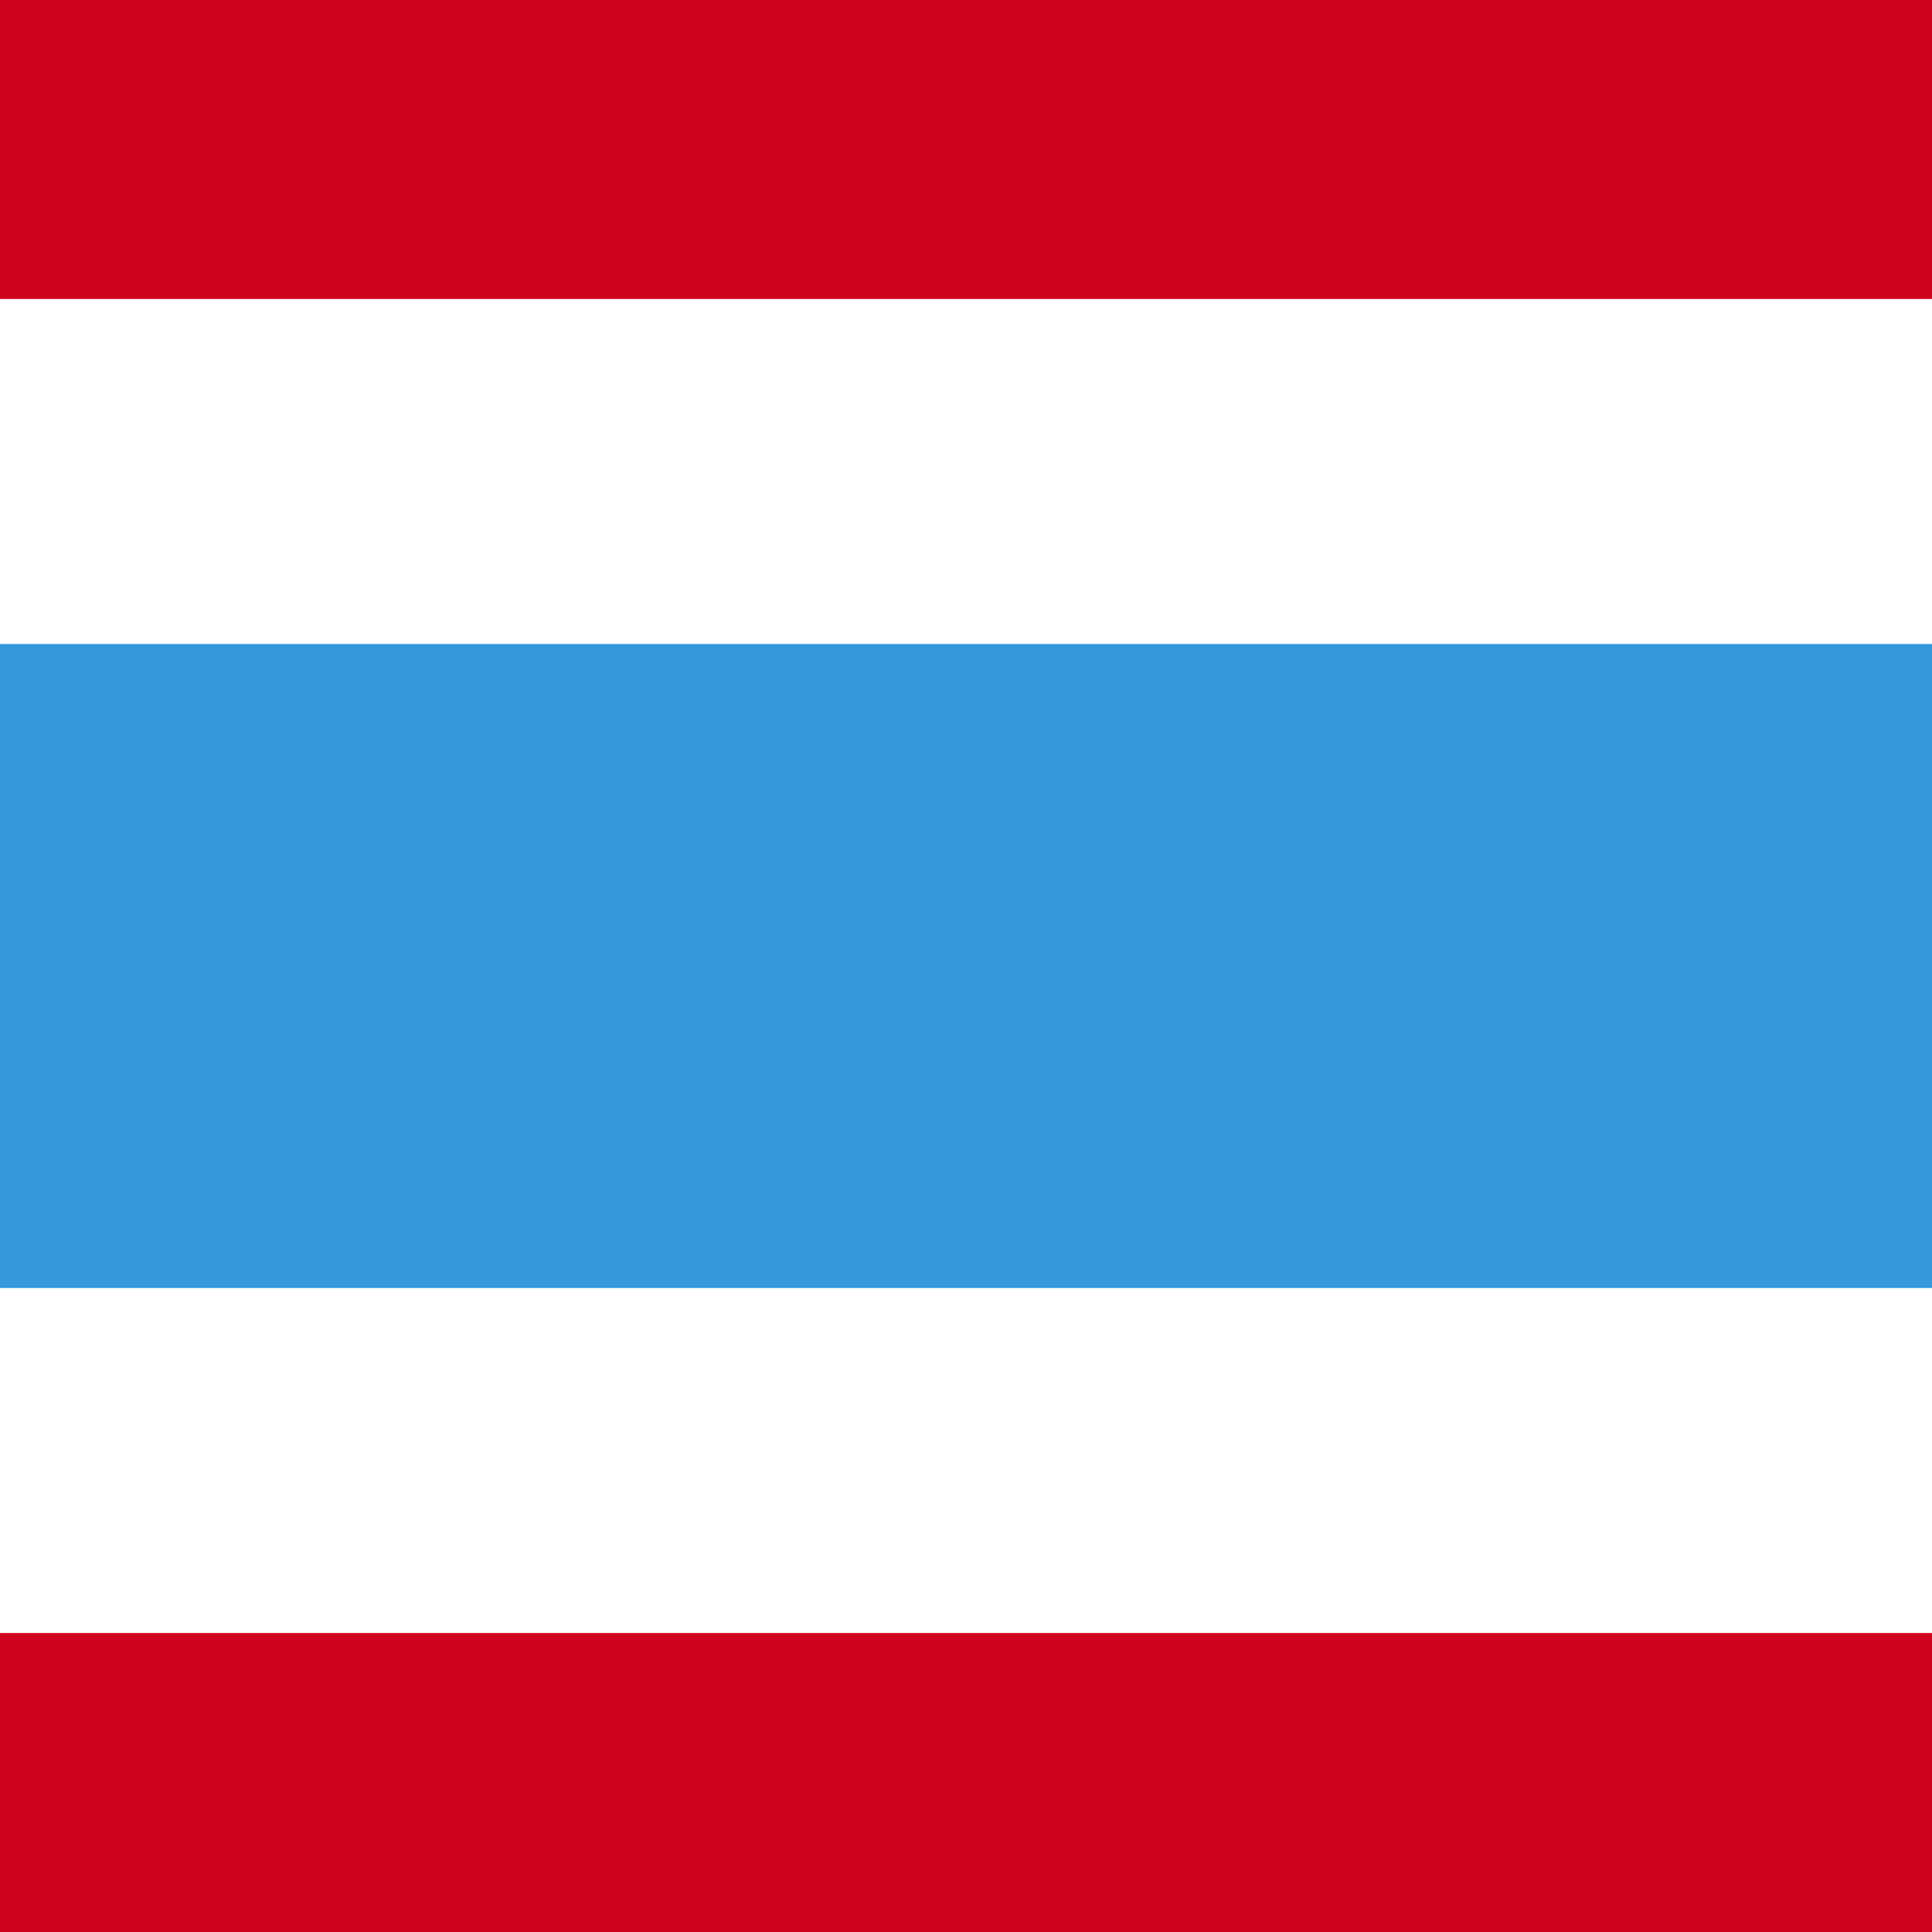 <svg width="84" height="84" viewBox="0 0 84 84" xmlns="http://www.w3.org/2000/svg"><title>th</title><g fill="none" fill-rule="evenodd"><path fill="#FFF" d="M0 0h84v84H0z"/><path fill="#3498DB" d="M0 28h84v28H0z"/><path fill="#D0011B" d="M0 0h84v13H0zm0 71h84v13.12H0z"/></g></svg>